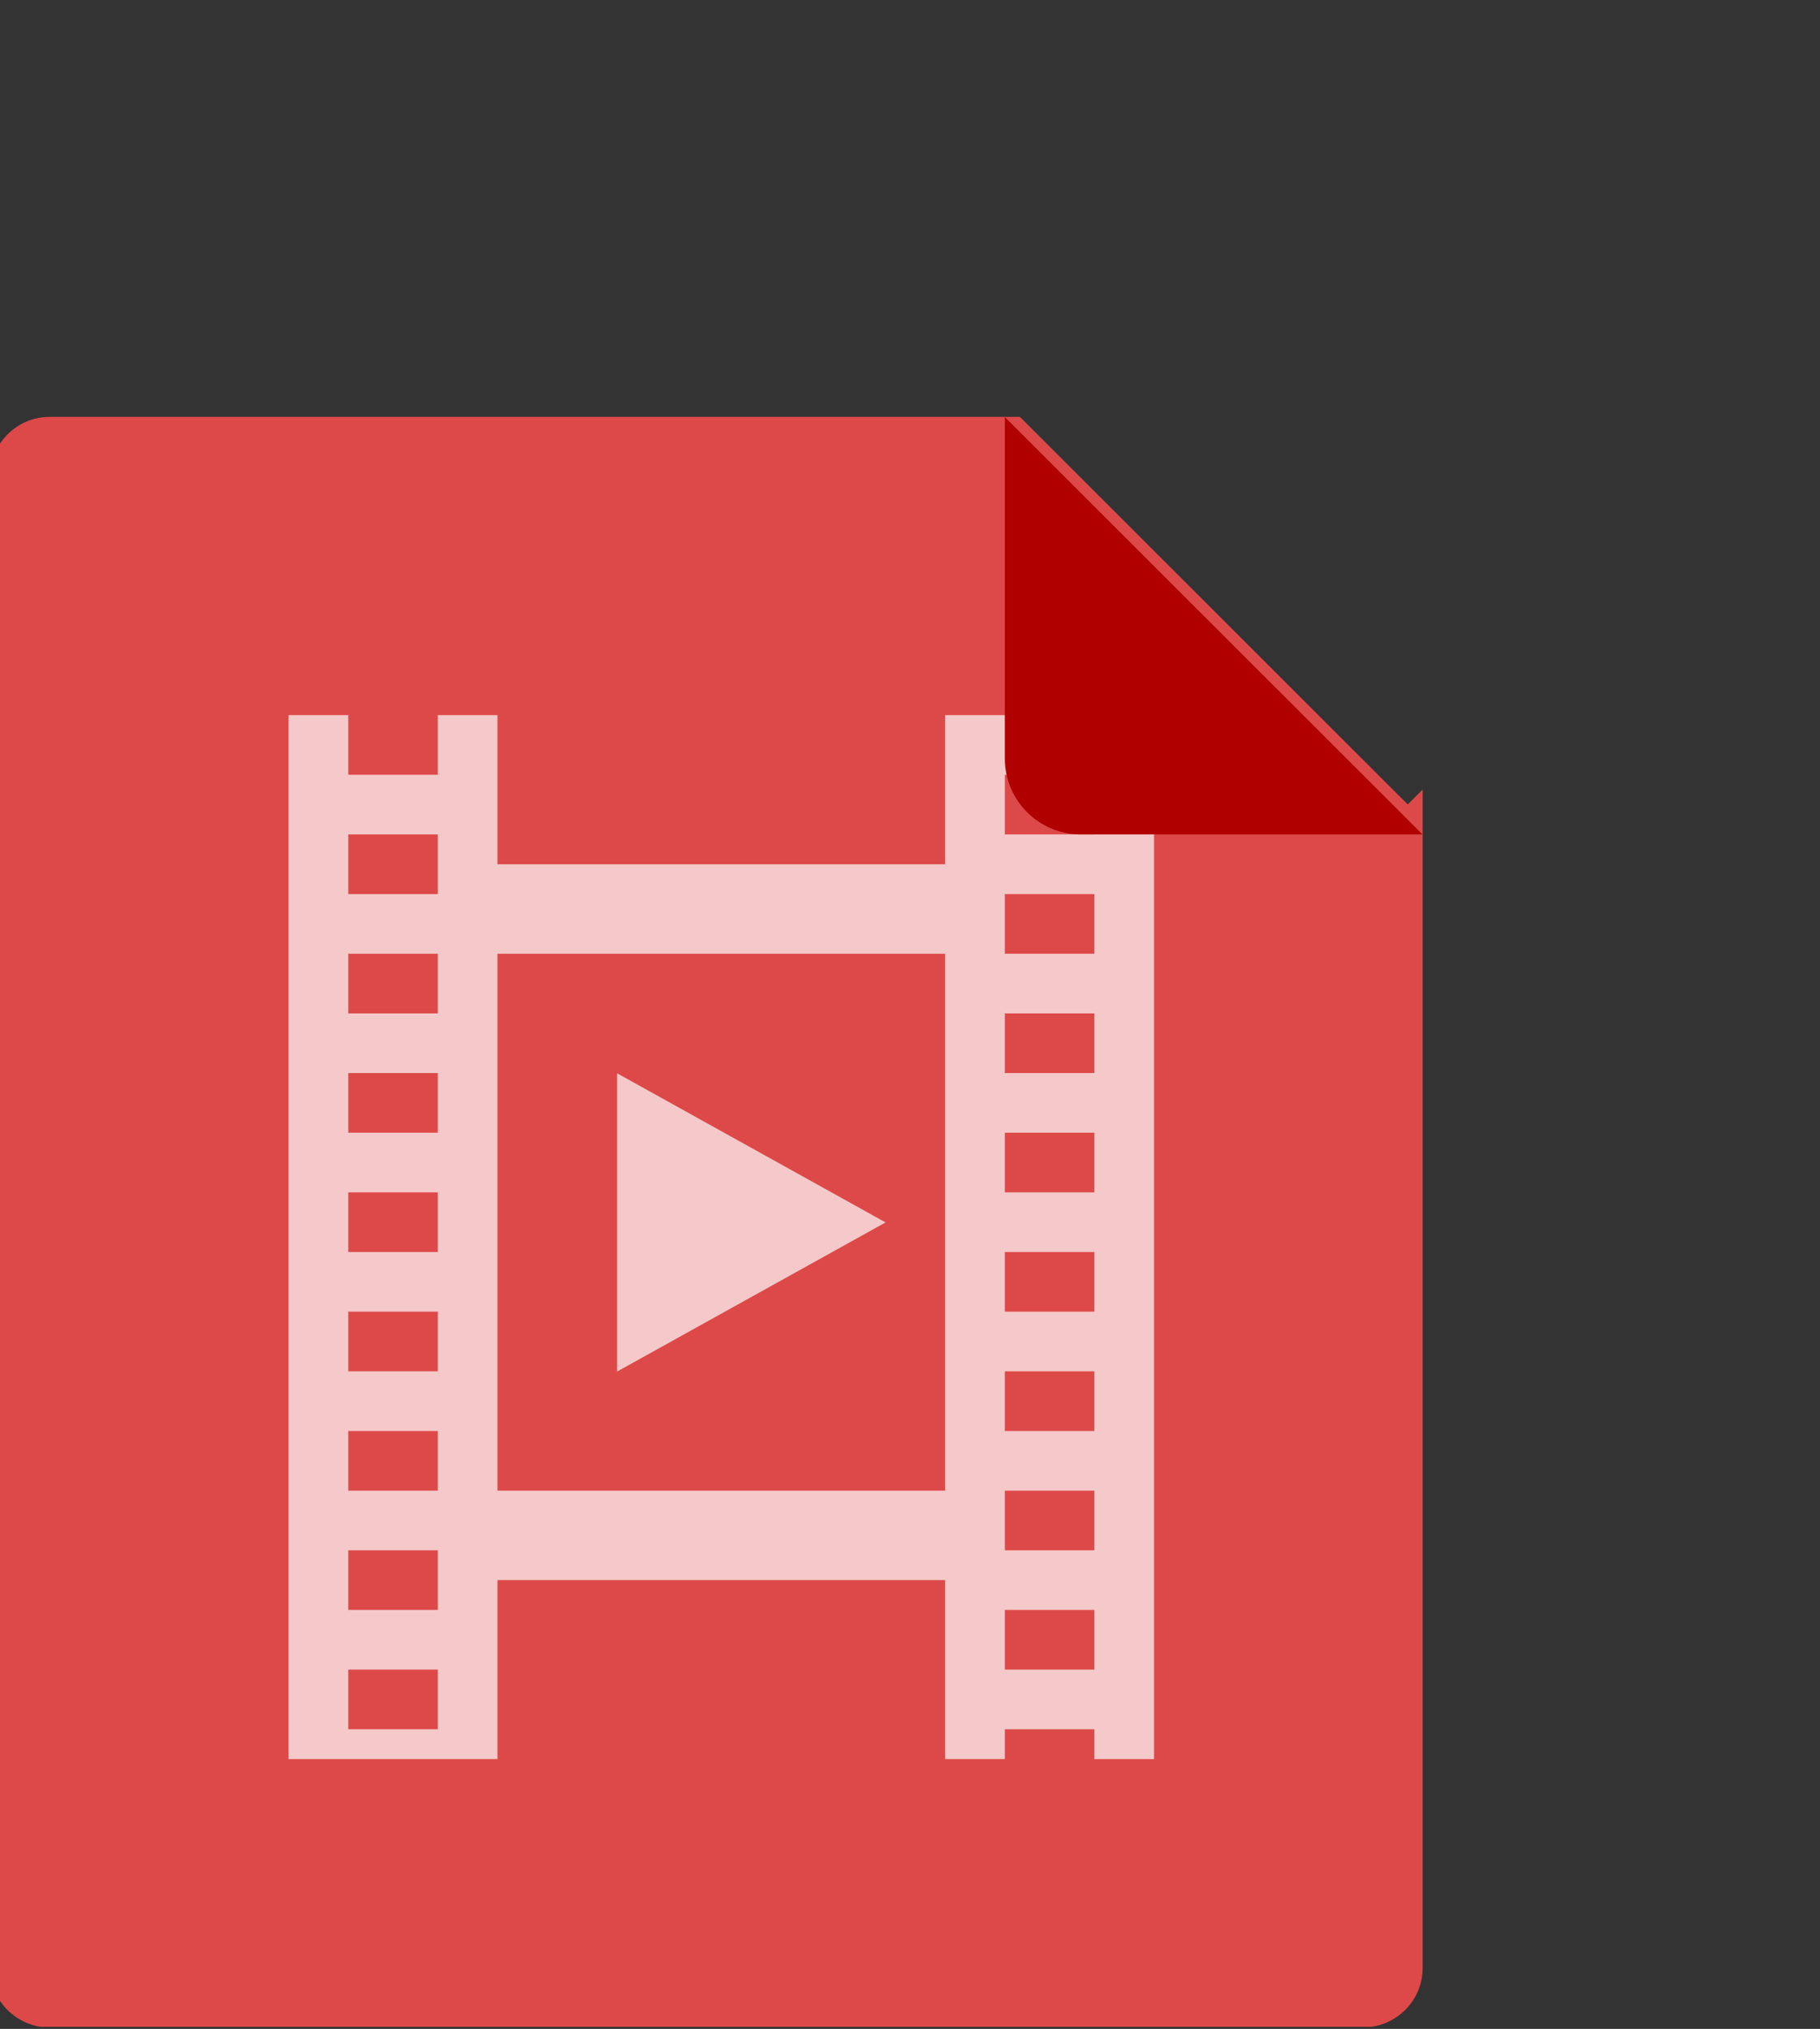 <?xml version="1.0" encoding="UTF-8" standalone="no"?>
<!DOCTYPE svg PUBLIC "-//W3C//DTD SVG 1.1//EN" "http://www.w3.org/Graphics/SVG/1.1/DTD/svg11.dtd">
<svg width="100%" height="100%" viewBox="0 0 61 68" version="1.1" xmlns="http://www.w3.org/2000/svg" xmlns:xlink="http://www.w3.org/1999/xlink" xml:space="preserve" xmlns:serif="http://www.serif.com/" style="fill-rule:evenodd;clip-rule:evenodd;stroke-linejoin:round;stroke-miterlimit:2;">
    <rect x="0" y="0" width="61" height="68" fill="#333333" stroke="none"/>
    <g id="PSD">
    </g>
    <g id="music">
    </g>
    <g id="RAR">
    </g>
    <g id="link">
    </g>
    <g id="ics">
    </g>
    <g id="pdf">
    </g>
    <g id="apk">
    </g>
    <g id="mov">
    </g>
    <g id="pic">
    </g>
    <g id="PPT">
    </g>
    <g id="ECEL">
    </g>
    <g id="doc">
    </g>
    <g id="zip">
    </g>
    <g id="画板1" transform="matrix(0.787,0,0,0.704,244.363,-97.511)">
        <rect x="-310.68" y="138.45" width="77.555" height="96.55" style="fill:none;"/>
        <clipPath id="_clip1">
            <rect x="-310.68" y="138.45" width="77.555" height="96.55"/>
        </clipPath>
        <g clip-path="url(#_clip1)">
            <g id="mov1" serif:id="mov" transform="matrix(1.271,0,0,1.42,-1098.94,-98.665)">
                <path id="圆角矩形-1-拷贝-5" serif:id="圆角矩形 1 拷贝 5" d="M667.5,193.995L668,193.495L668,233C668,234.096 667.119,234.986 666,235L622,235C620.895,235 620,234.105 620,233L620,183C620,181.896 620.895,181 622,181L654.505,181L667.5,193.995Z" style="fill:rgb(221,73,73);"/>
                <path id="矩形-19" serif:id="矩形 19" d="M637,226L630,226L630,191L632,191L632,193L635,193L635,191L637,191L637,196L652,196L652,191L659,191L659,226L657,226L657,225L654,225L654,226L652,226L652,220L637,220L637,226ZM635,223L632,223L632,225L635,225L635,223ZM657,221L654,221L654,223L657,223L657,221ZM635,219L632,219L632,221L635,221L635,219ZM657,217L654,217L654,219L657,219L657,217ZM635,215L632,215L632,217L635,217L635,215ZM652,199L637,199L637,217L652,217L652,199ZM657,213L654,213L654,215L657,215L657,213ZM650.004,208.008L641.009,213.007L641.009,203.008L650.004,208.008ZM635,211L632,211L632,213L635,213L635,211ZM657,209L654,209L654,211L657,211L657,209ZM635,207L632,207L632,209L635,209L635,207ZM657,205L654,205L654,207L657,207L657,205ZM635,203L632,203L632,205L635,205L635,203ZM657,201L654,201L654,203L657,203L657,201ZM635,199L632,199L632,201L635,201L635,199ZM657,197L654,197L654,199L657,199L657,197ZM635,195L632,195L632,197L635,197L635,195ZM657,193L654,193L654,195L657,195L657,193Z" style="fill:white;fill-opacity:0.7;"/>
                <path id="圆角矩形-1-拷贝-4" serif:id="圆角矩形 1 拷贝 4" d="M654,192.455C654,193.86 655.14,195 656.545,195L667.994,195L654,181.006L654,192.455Z" style="fill:rgb(176,0,0);"/>
            </g>
        </g>
    </g>
</svg>
